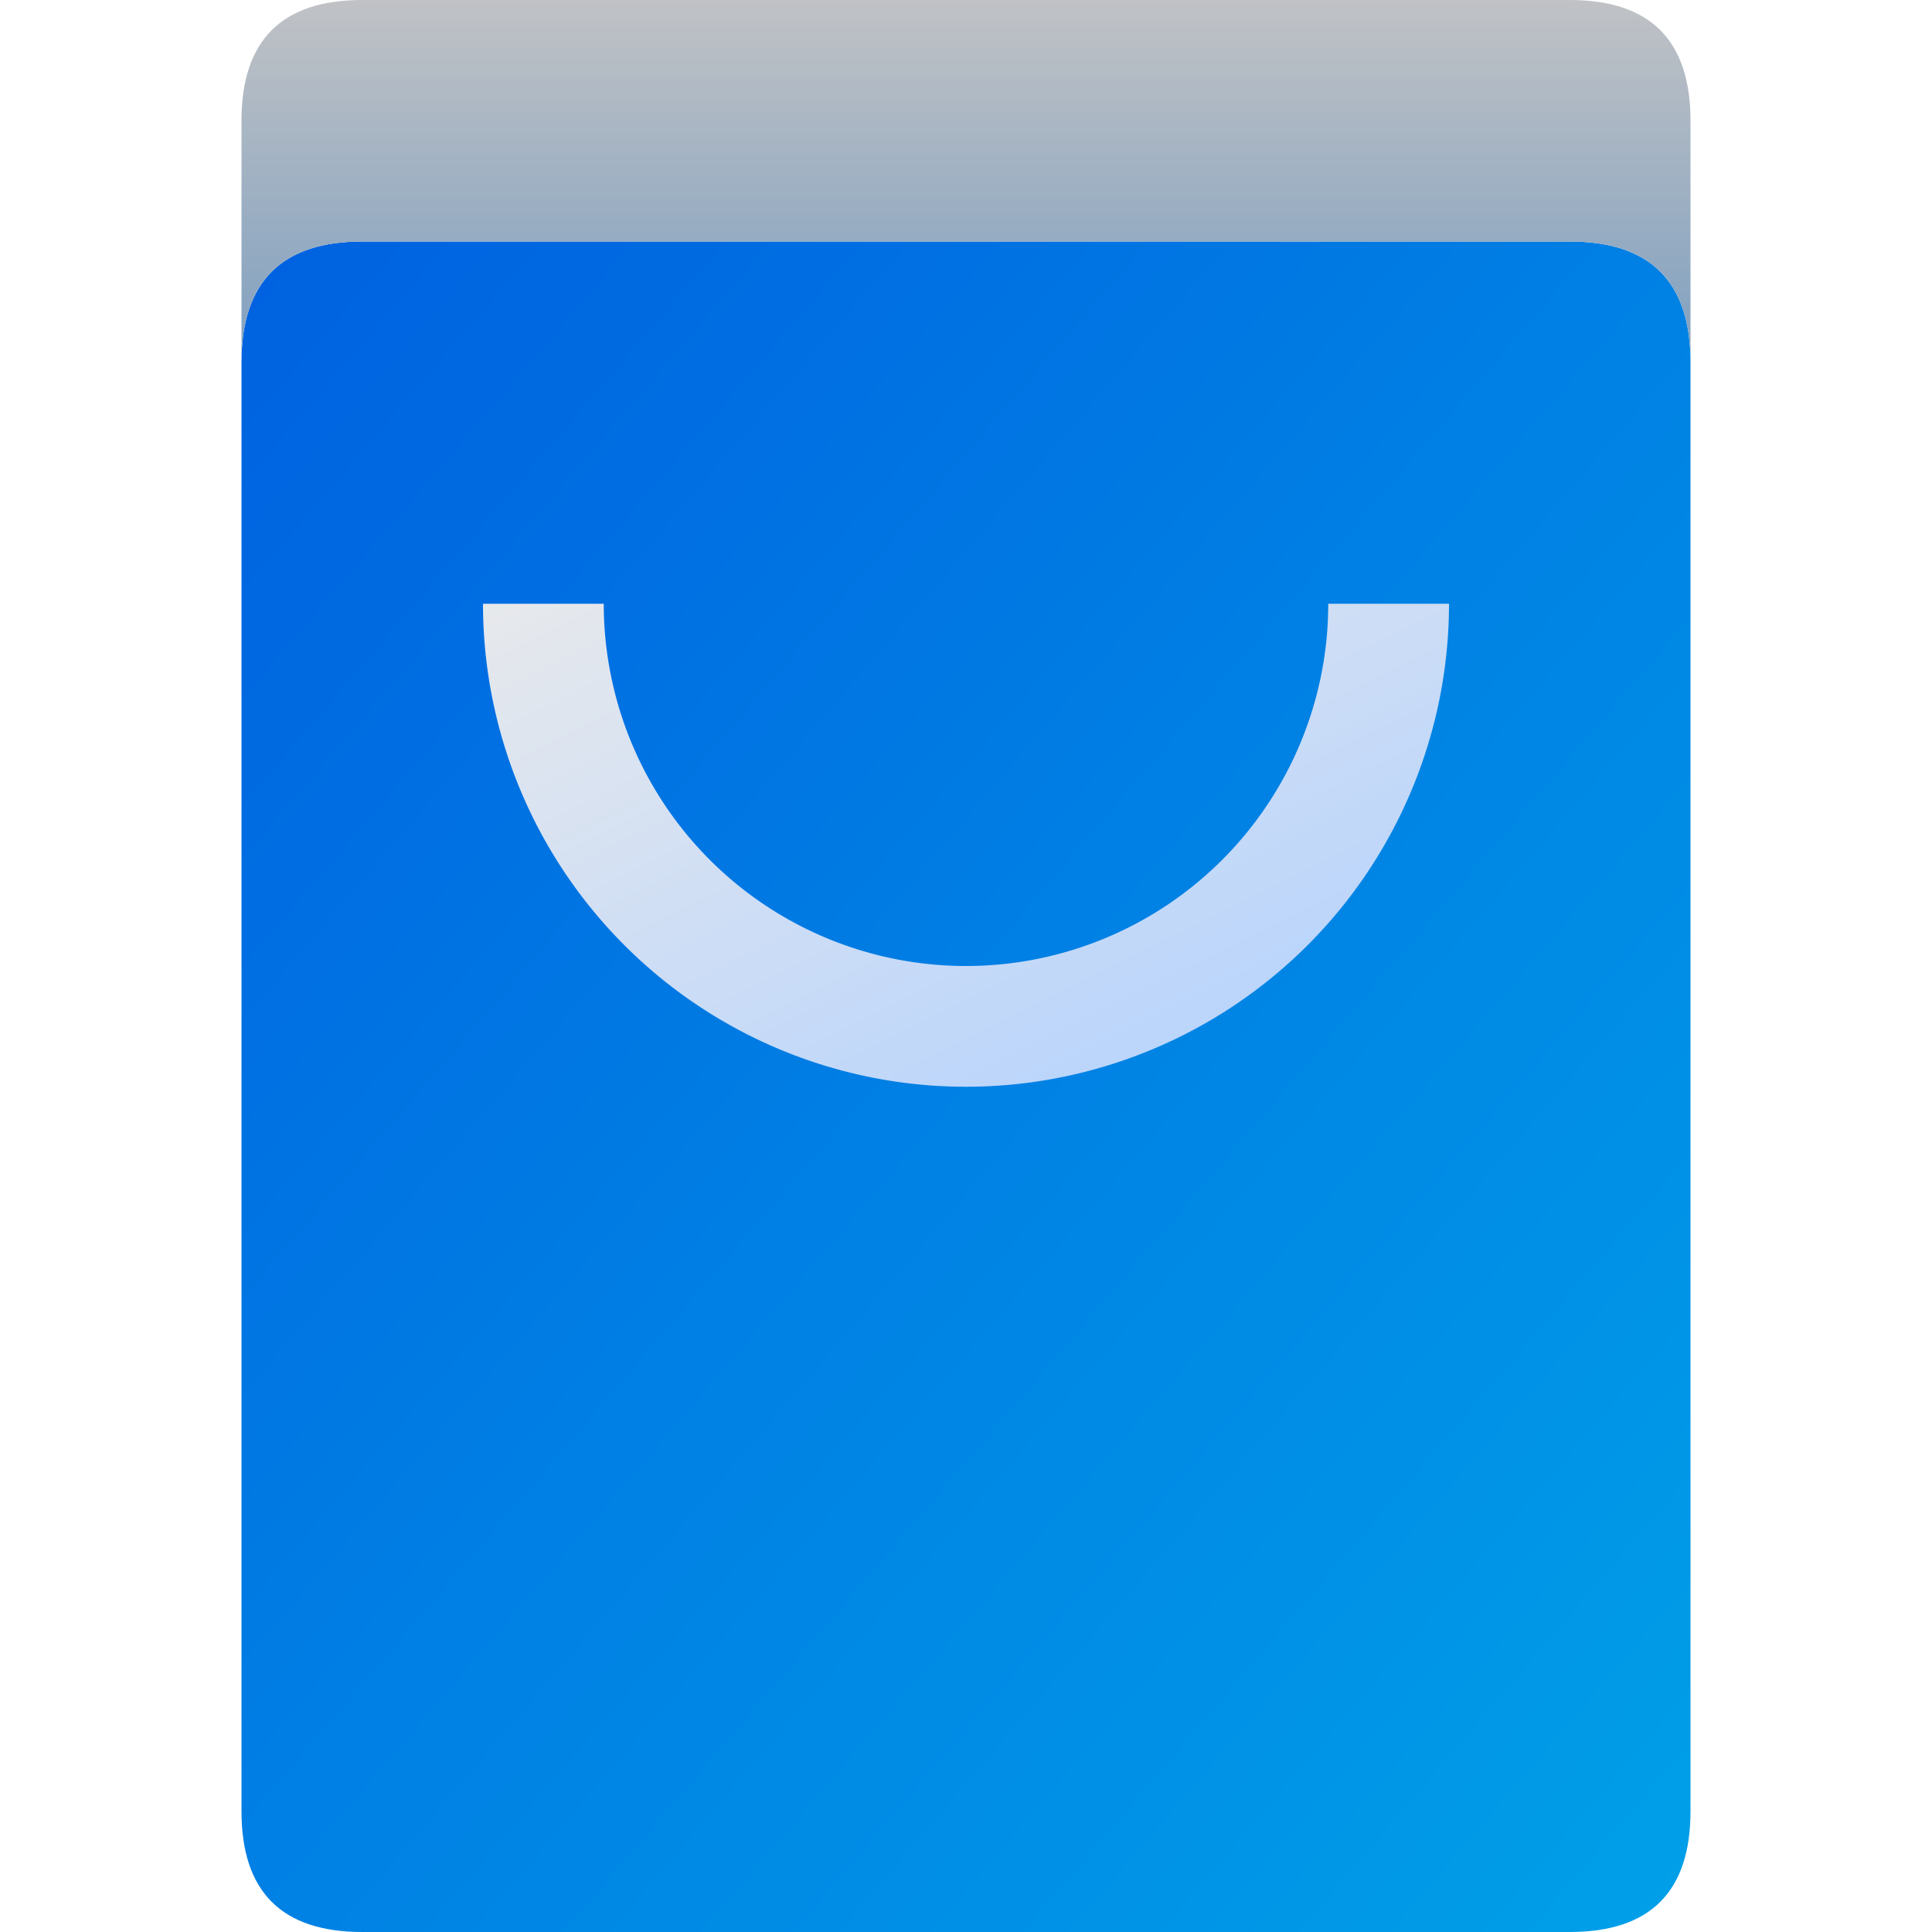 <?xml version="1.0" encoding="UTF-8" standalone="no"?>
<svg viewBox="0 0 16 16" width="16" height="16" version="1.1" id="svg42" sodipodi:docname="store.svg"
  inkscape:version="1.1.2 (0a00cf5339, 2022-02-04)" xmlns:inkscape="http://www.inkscape.org/namespaces/inkscape"
  xmlns:sodipodi="http://sodipodi.sourceforge.net/DTD/sodipodi-0.dtd" xmlns="http://www.w3.org/2000/svg"
  xmlns:svg="http://www.w3.org/2000/svg" xmlns:rdf="http://www.w3.org/1999/02/22-rdf-syntax-ns#"
  xmlns:cc="http://creativecommons.org/ns#" xmlns:dc="http://purl.org/dc/elements/1.1/">
  <defs id="defs46">
    <filter style="color-interpolation-filters:sRGB;" inkscape:label="Drop Shadow" id="filter868">
      <feFlood flood-opacity="0.251" flood-color="rgb(255,255,255)" result="flood" id="feFlood858" />
      <feComposite in="flood" in2="SourceGraphic" operator="out" result="composite1" id="feComposite860" />
      <feGaussianBlur in="composite1" stdDeviation="0.5" result="blur" id="feGaussianBlur862" />
      <feOffset dx="0" dy="0.5" result="offset" id="feOffset864" />
      <feComposite in="offset" in2="SourceGraphic" operator="atop" result="composite2" id="feComposite866" />
    </filter>
    <filter style="color-interpolation-filters:sRGB;" inkscape:label="Drop Shadow" id="filter842">
      <feFlood flood-opacity="0.251" flood-color="rgb(255,255,255)" result="flood" id="feFlood832" />
      <feComposite in="flood" in2="SourceGraphic" operator="in" result="composite1" id="feComposite834" />
      <feGaussianBlur in="composite1" stdDeviation="0.5" result="blur" id="feGaussianBlur836" />
      <feOffset dx="0" dy="0.5" result="offset" id="feOffset838" />
      <feComposite in="SourceGraphic" in2="offset" operator="over" result="fbSourceGraphic" id="feComposite840" />
      <feColorMatrix result="fbSourceGraphicAlpha" in="fbSourceGraphic"
        values="0 0 0 -1 0 0 0 0 -1 0 0 0 0 -1 0 0 0 0 1 0" id="feColorMatrix856" />
      <feFlood id="feFlood859" flood-opacity="0.251" flood-color="rgb(0,0,0)" result="flood" in="fbSourceGraphic" />
      <feComposite in2="fbSourceGraphic" id="feComposite861" in="flood" operator="out" result="composite1" />
      <feGaussianBlur id="feGaussianBlur863" in="composite1" stdDeviation="0.5" result="blur" />
      <feOffset id="feOffset865" dx="0" dy="-0.5" result="offset" />
      <feComposite in2="fbSourceGraphic" id="feComposite867" in="offset" operator="atop" result="composite2" />
    </filter>
    <filter style="color-interpolation-filters:sRGB;" inkscape:label="Drop Shadow" id="filter854">
      <feFlood flood-opacity="0.251" flood-color="rgb(0,0,0)" result="flood" id="feFlood844" />
      <feComposite in="flood" in2="SourceGraphic" operator="in" result="composite1" id="feComposite846" />
      <feGaussianBlur in="composite1" stdDeviation="0.5" result="blur" id="feGaussianBlur848" />
      <feOffset dx="0" dy="0.5" result="offset" id="feOffset850" />
      <feComposite in="SourceGraphic" in2="offset" operator="over" result="composite2" id="feComposite852" />
    </filter>
    <filter style="color-interpolation-filters:sRGB;" inkscape:label="Drop Shadow" id="filter53" x="-0.15" y="-0.3"
      width="1.3" height="1.725">
      <feFlood flood-opacity="0.251" flood-color="rgb(0,0,0)" result="flood" id="feFlood43" />
      <feComposite in="flood" in2="SourceGraphic" operator="in" result="composite1" id="feComposite45" />
      <feGaussianBlur in="composite1" stdDeviation="0.5" result="blur" id="feGaussianBlur47" />
      <feOffset dx="0" dy="0.5" result="offset" id="feOffset49" />
      <feComposite in="SourceGraphic" in2="offset" operator="over" result="composite2" id="feComposite51" />
    </filter>
    <filter style="color-interpolation-filters:sRGB;" inkscape:label="Drop Shadow" id="filter83" x="-0.1" y="-0.4"
      width="1.2" height="1.967">
      <feFlood flood-opacity="0.251" flood-color="rgb(0,0,0)" result="flood" id="feFlood73" />
      <feComposite in="flood" in2="SourceGraphic" operator="out" result="composite1" id="feComposite75" />
      <feGaussianBlur in="composite1" stdDeviation="0.5" result="blur" id="feGaussianBlur77" />
      <feOffset dx="0" dy="0.5" result="offset" id="feOffset79" />
      <feComposite in="offset" in2="SourceGraphic" operator="atop" result="composite2" id="feComposite81" />
    </filter>
  </defs>
  <sodipodi:namedview pagecolor="#ffffff" bordercolor="#666666" borderopacity="1" objecttolerance="10"
    gridtolerance="10" guidetolerance="10" inkscape:pageopacity="0" inkscape:pageshadow="2" inkscape:window-width="846"
    inkscape:window-height="480" id="namedview44" showgrid="false" inkscape:zoom="14.75" inkscape:cx="9.0508475"
    inkscape:cy="8" inkscape:window-x="0" inkscape:window-y="0" inkscape:window-maximized="0"
    inkscape:current-layer="svg42" inkscape:pagecheckerboard="0" />
  <linearGradient id="g0" x1="0%" y1="0%" x2="100%" y2="100%">
    <stop offset="0%" style="stop-color:#0061e0;stop-opacity:1" id="stop2" />
    <stop offset="100%" style="stop-color:#00a0e8;stop-opacity:1" id="stop4" />
  </linearGradient>
  <linearGradient id="g1" x1="0%" y1="0%" x2="100%" y2="100%">
    <stop offset="0%" style="stop-color:#e7e9ec;stop-opacity:1" id="stop14" />
    <stop offset="100%" style="stop-color:#b0d0ff;stop-opacity:1" id="stop16" />
  </linearGradient>
  <linearGradient id="g2" x1="0%" y1="0%" x2="0%" y2="100%">
    <stop offset="0%" style="stop-color:#c0c2c5;stop-opacity:1" id="stop7" />
    <stop offset="100%" style="stop-color:#80a0c0;stop-opacity:1" id="stop9" />
  </linearGradient>
  <style id="style32">
    .ac-color {
      fill: url(#g0);
    }

    .ac-color1 {
      fill: url(#g1);
    }

    .ac-color2 {
      fill: url(#g2);
    }
  </style>
  <path d="M3 2 13 2Q14 2 14 3L14 15Q14 16 13 16L3 16Q2 16 2 15L2 3Q2 2 3 2" class="ac-color" id="path34" />
  <path d="M3 0 13 0Q14 0 14 1L14 3Q14 2 13 2L3 2Q2 2 2 3L2 1Q2 0 3 0" class="ac-color2" id="path40" />
  <path d="M5 5A1 1 0 0011 5L12 5A1 1 0 014 5L5 5" class="ac-color1" id="path38" />
</svg>